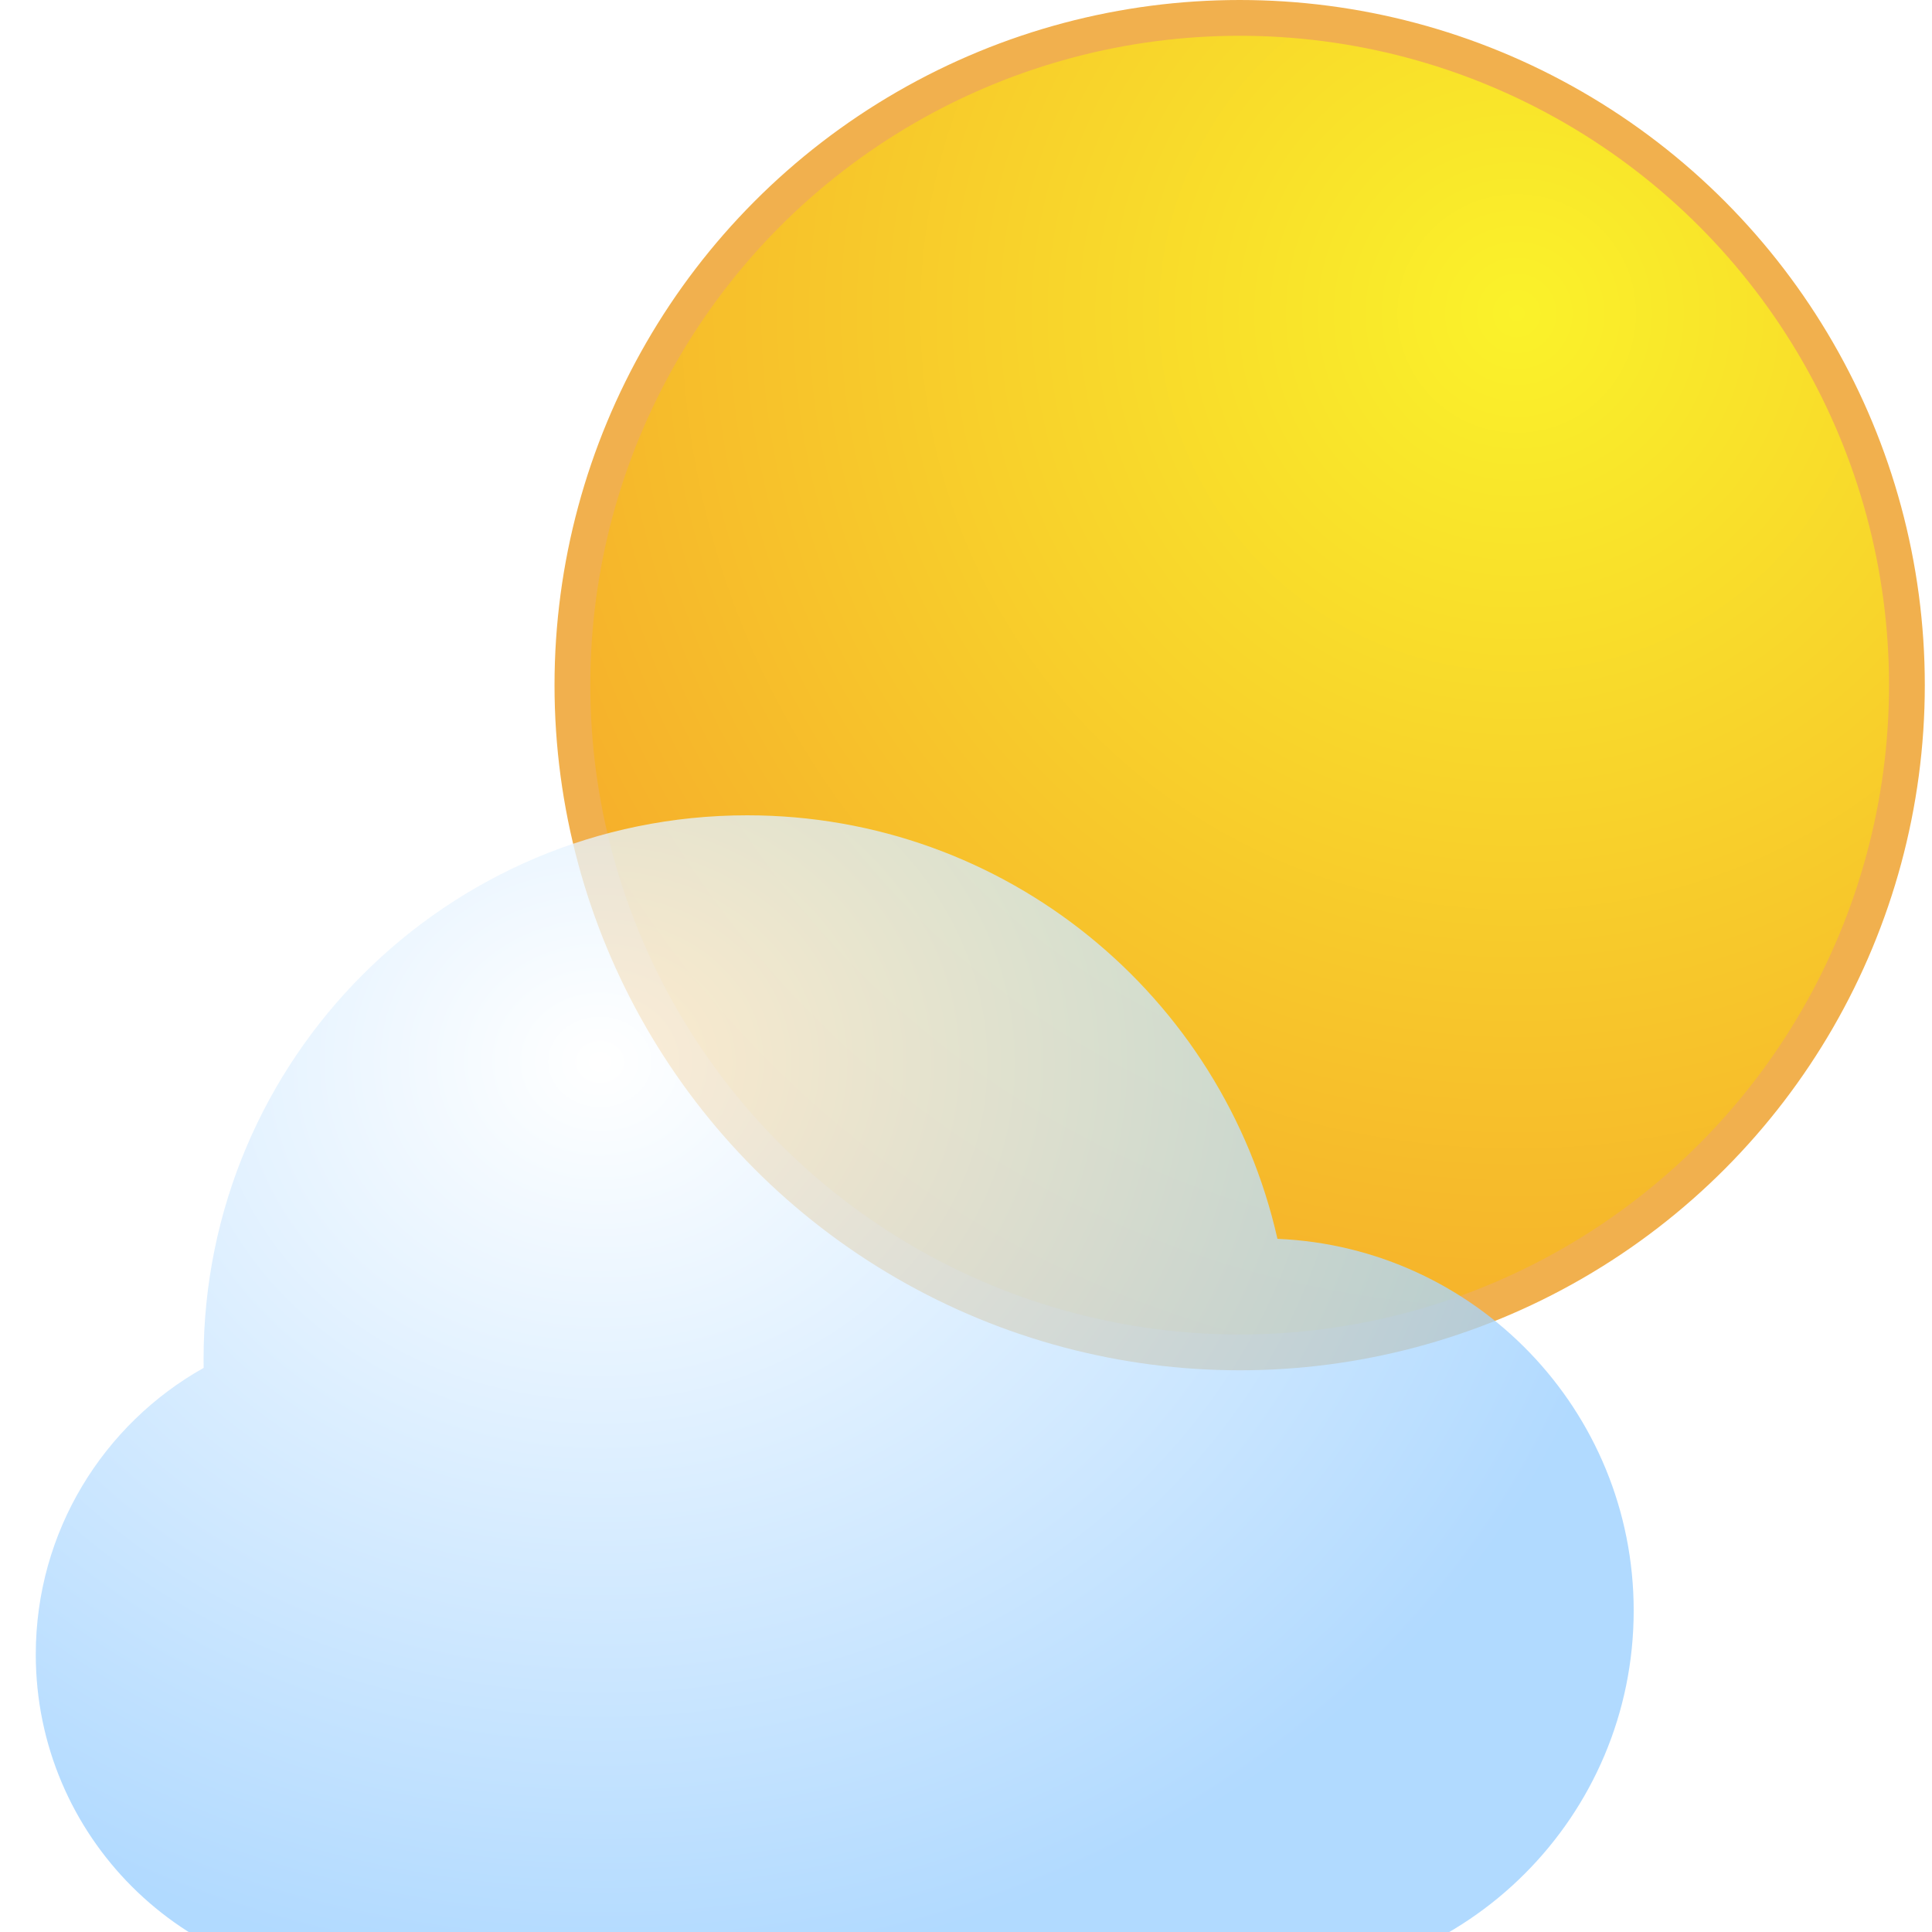 <svg width="54" height="54" viewBox="0 0 54 54" fill="none" xmlns="http://www.w3.org/2000/svg">
<circle cx="35.1" cy="18.663" r="15.735" fill="url(#paint0_radial)"/>
<circle cx="34.649" cy="19.15" r="18.65" fill="url(#paint1_radial)" stroke="#F1B04E"/>
<g filter="url(#filter0_bi)">
<path fill-rule="evenodd" clip-rule="evenodd" d="M9.381 53.417C9.313 53.419 9.245 53.419 9.177 53.419C4.109 53.419 0 49.31 0 44.242C0 40.802 1.892 37.804 4.692 36.233C4.691 36.15 4.69 36.066 4.69 35.982C4.69 27.591 11.493 20.788 19.884 20.788C27.122 20.788 33.177 25.85 34.705 32.626C40.243 32.859 44.662 37.423 44.662 43.018C44.662 48.763 40.005 53.419 34.261 53.419C34.124 53.419 33.988 53.417 33.853 53.411V53.419H9.381V53.417Z" fill="url(#paint2_radial)" fill-opacity="0.77"/>
</g>
<defs>
<filter id="filter0_bi" x="-16" y="4.788" width="76.662" height="64.631" filterUnits="userSpaceOnUse" color-interpolation-filters="sRGB">
<feFlood flood-opacity="0" result="BackgroundImageFix"/>
<feGaussianBlur in="BackgroundImage" stdDeviation="8"/>
<feComposite in2="SourceAlpha" operator="in" result="effect1_backgroundBlur"/>
<feBlend mode="normal" in="SourceGraphic" in2="effect1_backgroundBlur" result="shape"/>
<feColorMatrix in="SourceAlpha" type="matrix" values="0 0 0 0 0 0 0 0 0 0 0 0 0 0 0 0 0 0 127 0" result="hardAlpha"/>
<feOffset dx="1" dy="2"/>
<feGaussianBlur stdDeviation="7"/>
<feComposite in2="hardAlpha" operator="arithmetic" k2="-1" k3="1"/>
<feColorMatrix type="matrix" values="0 0 0 0 1 0 0 0 0 1 0 0 0 0 1 0 0 0 1 0"/>
<feBlend mode="normal" in2="shape" result="effect2_innerShadow"/>
</filter>
<radialGradient id="paint0_radial" cx="0" cy="0" r="1" gradientUnits="userSpaceOnUse" gradientTransform="translate(41.361 10.086) rotate(132.136) scale(32.785)">
<stop stop-color="#FAF22A"/>
<stop offset="1" stop-color="#F4982C"/>
</radialGradient>
<radialGradient id="paint1_radial" cx="0" cy="0" r="1" gradientUnits="userSpaceOnUse" gradientTransform="translate(42.269 8.712) rotate(132.136) scale(39.901)">
<stop stop-color="#FAF22A"/>
<stop offset="1" stop-color="#F4982C"/>
</radialGradient>
<radialGradient id="paint2_radial" cx="0" cy="0" r="1" gradientUnits="userSpaceOnUse" gradientTransform="translate(15.736 27.746) rotate(90.669) scale(25.662 29.282)">
<stop stop-color="white"/>
<stop offset="1" stop-color="#99CEFF"/>
</radialGradient>
</defs>
</svg>

